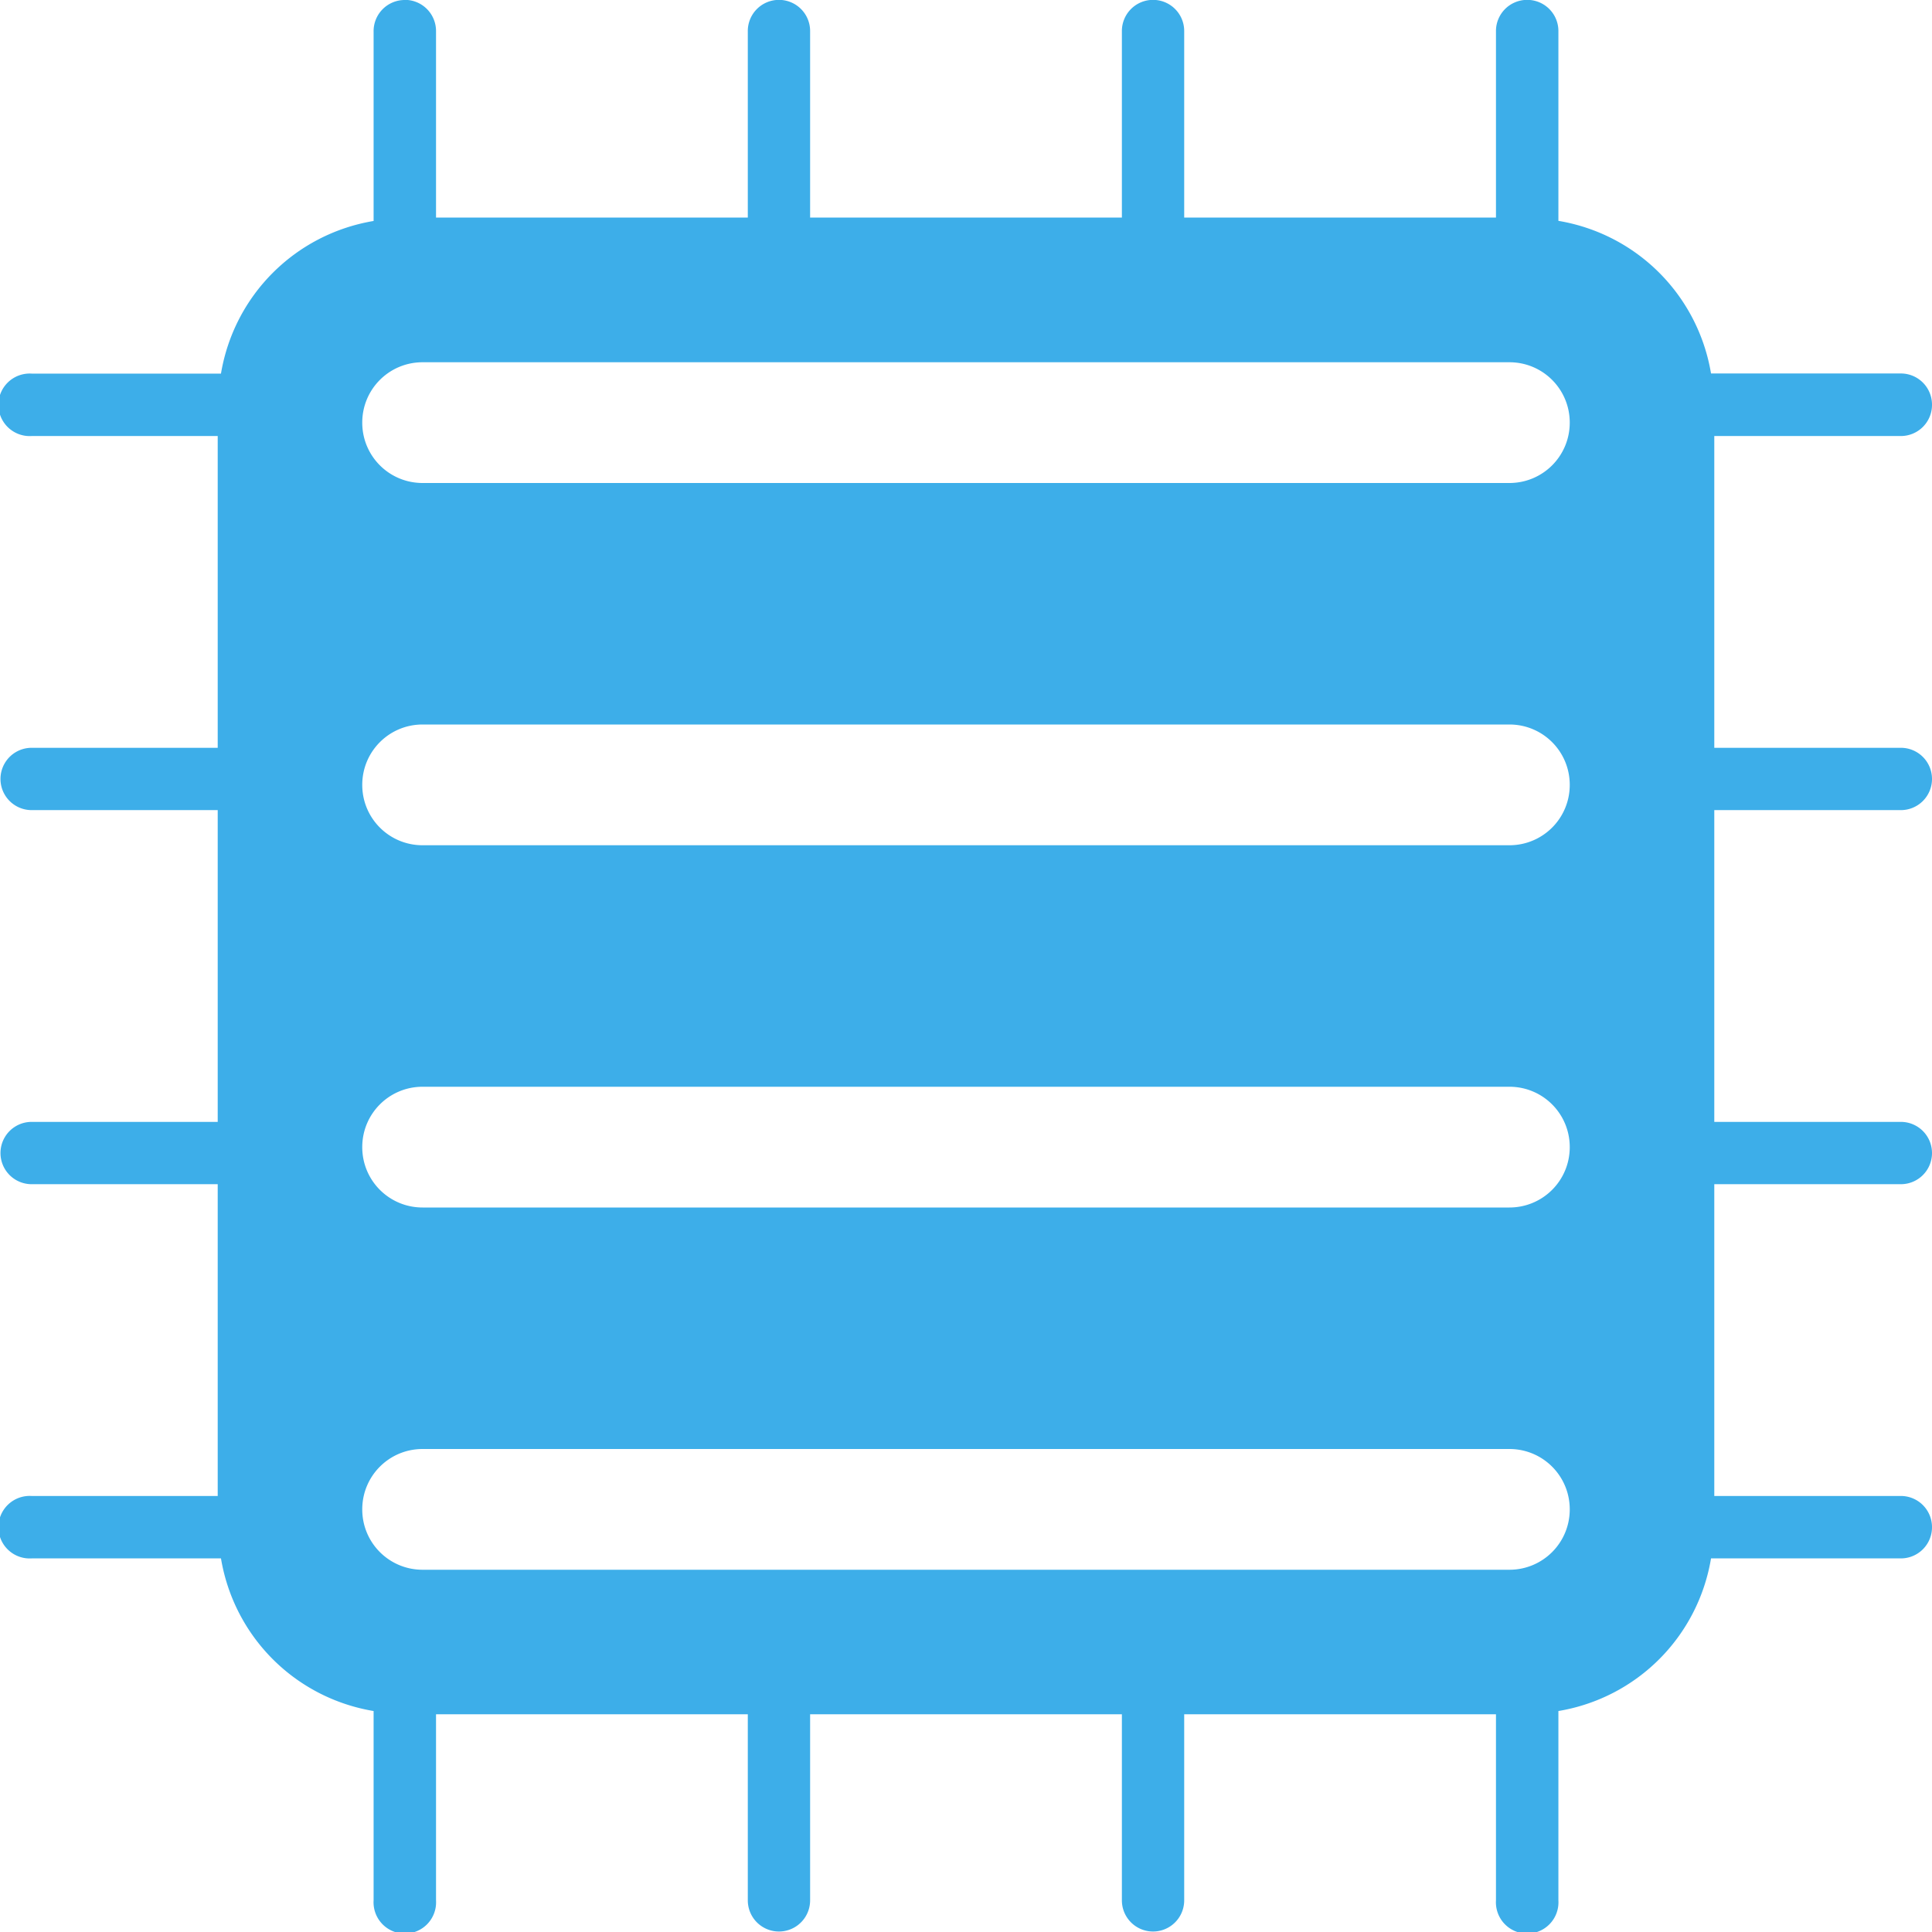 <svg height="16" width="16" xmlns="http://www.w3.org/2000/svg"><path d="m3.348 0a .258.258 0 0 0 -.254.262v1.568c-.649.109-1.155.614-1.264 1.264h-1.568a.259.259 0 1 0 0 .517h1.541v2.582h-1.541a.258.258 0 1 0 0 .516h1.541v2.582h-1.541a.258.258 0 1 0 0 .516h1.541v2.582h-1.541a.259.259 0 1 0 0 .517h1.568c.109.65.614 1.155 1.264 1.264v1.568a.259.259 0 1 0  .517 0v-1.541h2.582v1.541a.258.258 0 1 0  .516 0v-1.541h2.582v1.541a.258.258 0 1 0  .516 0v-1.541h2.582v1.541a.259.259 0 1 0  .517 0v-1.568c.65-.109 1.155-.614 1.264-1.264h1.568a.258.258 0 0 0  .262-.261.258.258 0 0 0 -.262-.256h-1.541v-2.582h1.541a.258.258 0 0 0  .262-.262.258.258 0 0 0 -.262-.254h-1.541v-2.582h1.541a.258.258 0 0 0  .262-.262.258.258 0 0 0 -.262-.254h-1.541v-2.582h1.541a.258.258 0 0 0  .262-.264.258.258 0 0 0 -.262-.254h-1.568c-.109-.649-.614-1.155-1.264-1.264v-1.568a.258.258 0 0 0 -.263-.262.258.258 0 0 0 -.254.262v1.541h-2.582v-1.541a.258.258 0 0 0 -.262-.262.258.258 0 0 0 -.254.262v1.541h-2.582v-1.541a.258.258 0 0 0 -.262-.262.258.258 0 0 0 -.254.262v1.541h-2.582v-1.541a.258.258 0 0 0 -.264-.262zm.152 3h9c .277 0 .5.223.5.5s-.223.5-.5.5h-9c-.277 0-.5-.223-.5-.5s.223-.5.5-.5zm0 3h9c .277 0 .5.223.5.5s-.223.5-.5.5h-9c-.277 0-.5-.223-.5-.5s.223-.5.5-.5zm0 3h9c .277 0 .5.223.5.5s-.223.5-.5.5h-9c-.277 0-.5-.223-.5-.5s.223-.5.5-.5zm0 3h9c .277 0 .5.223.5.5s-.223.5-.5.5h-9c-.277 0-.5-.223-.5-.5s.223-.5.5-.5z" fill="#3daee9"/></svg>